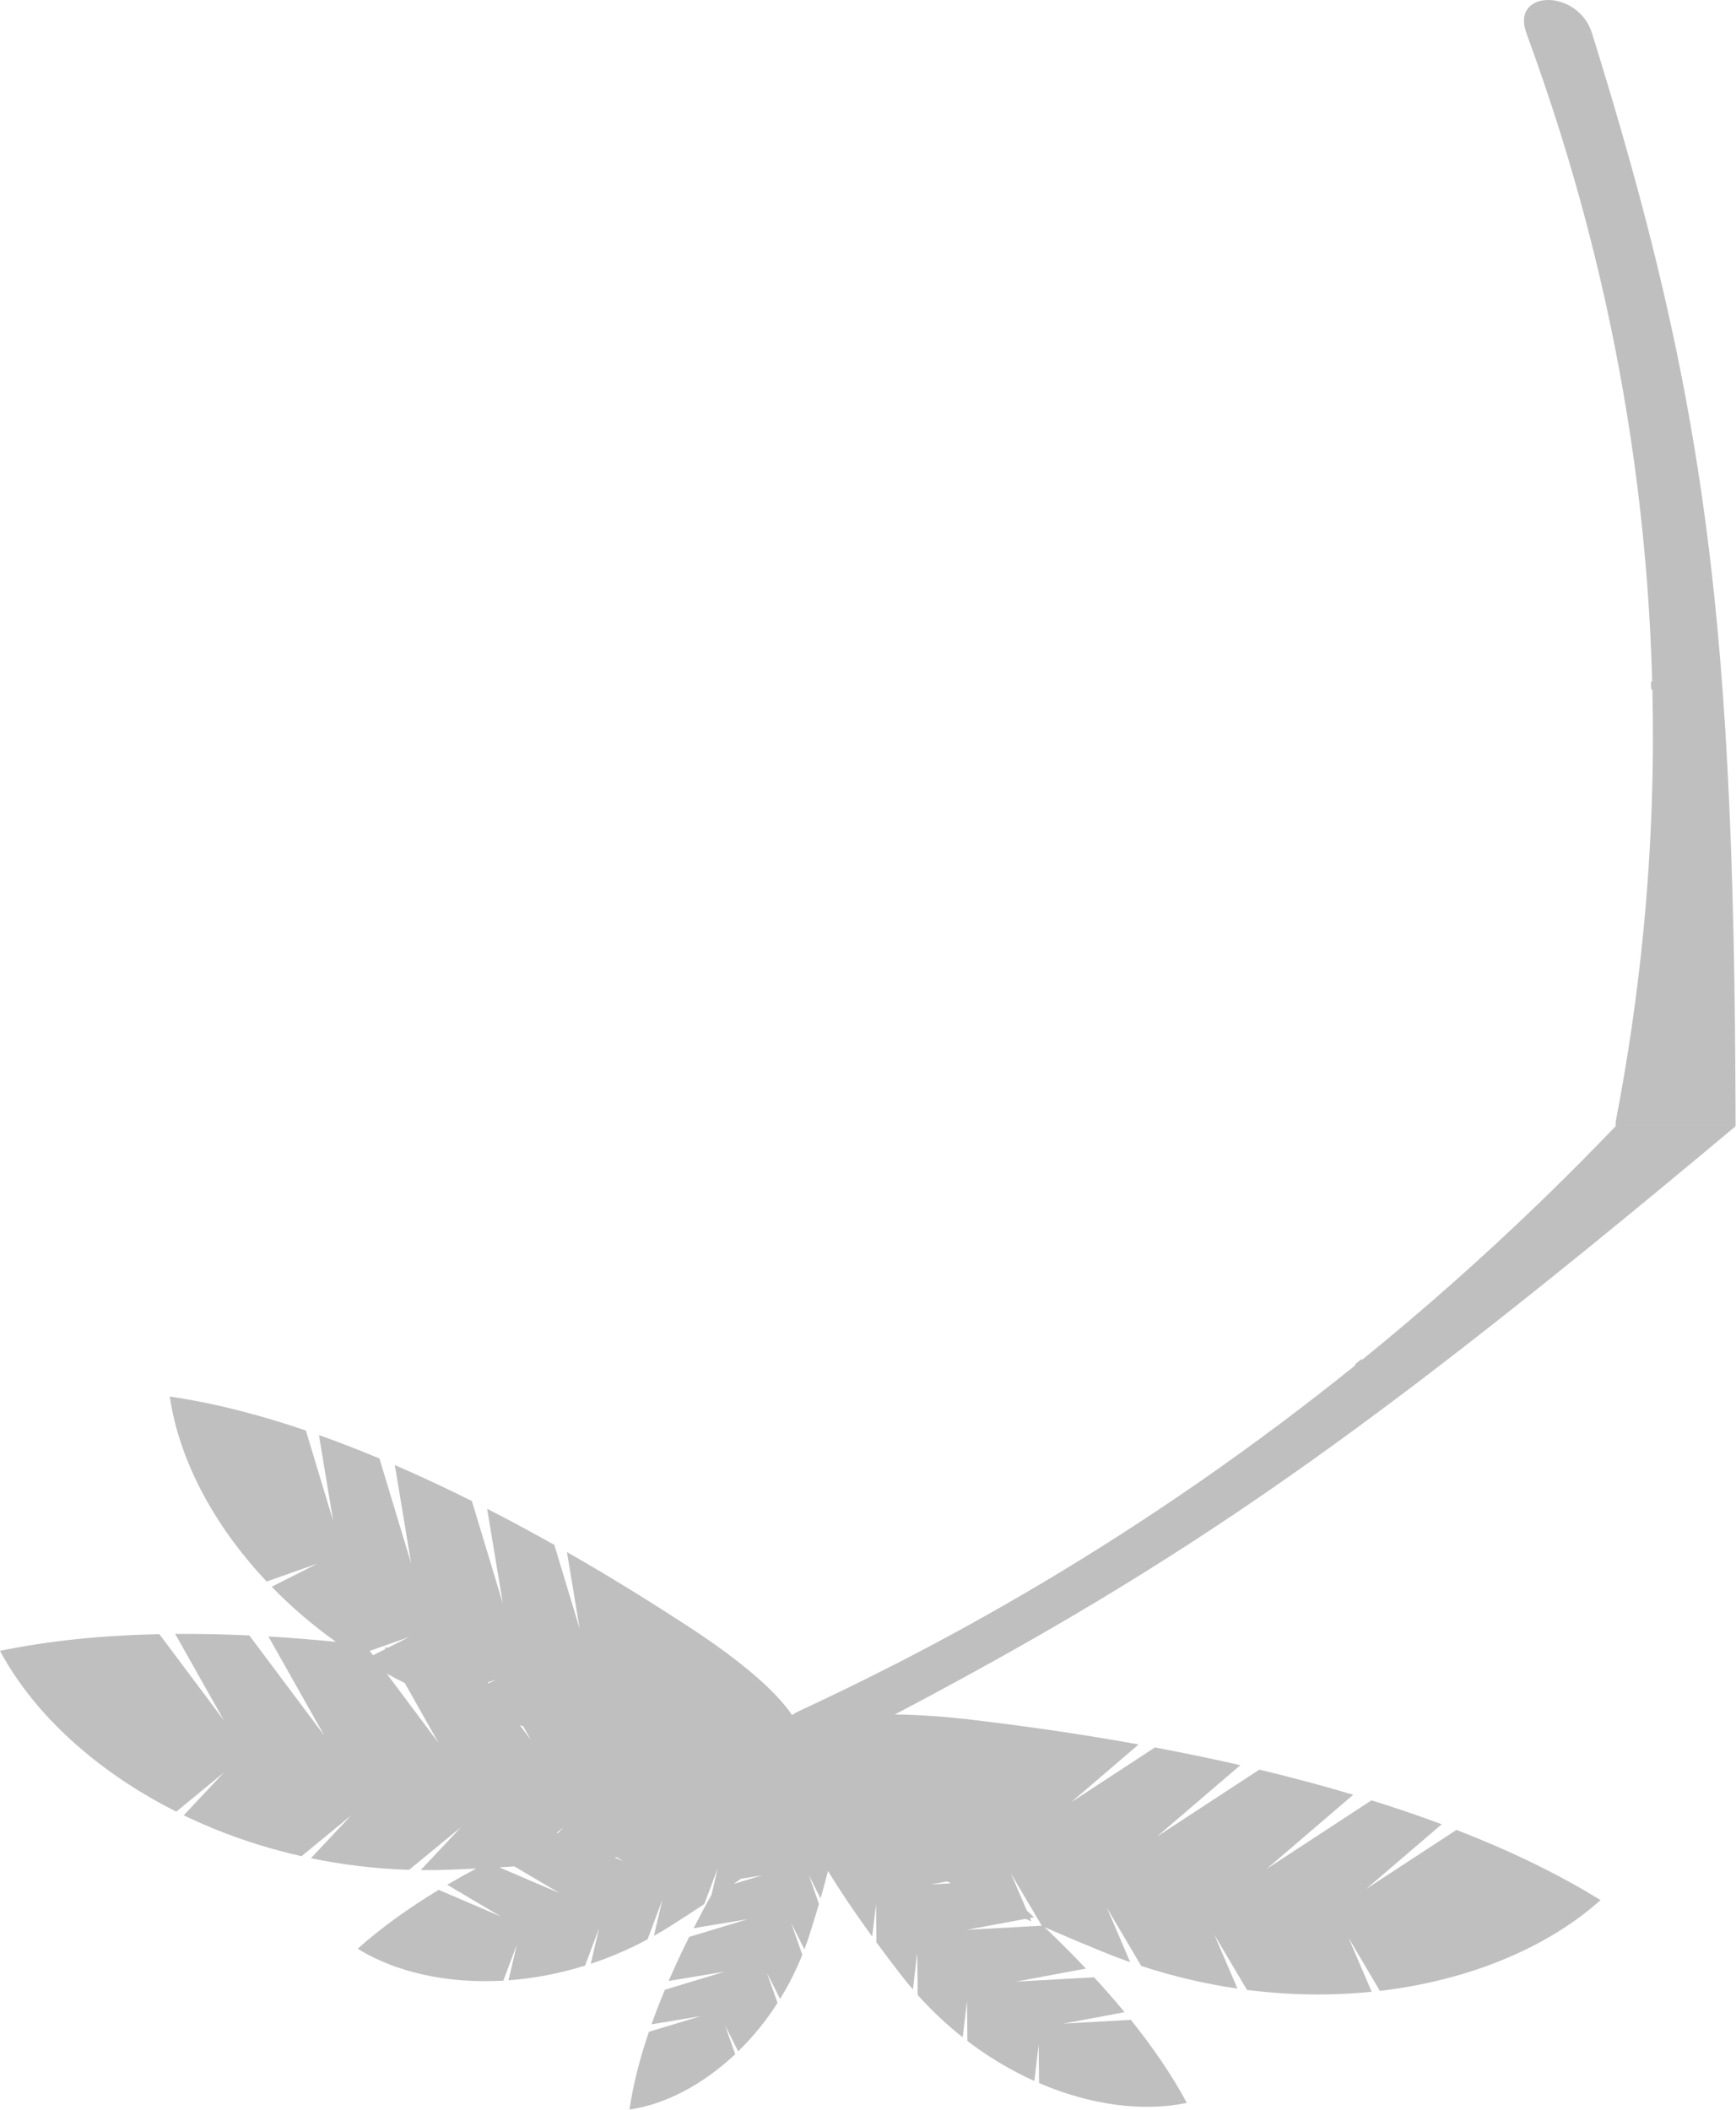 <svg width="100%" height="100%" viewBox="0 0 1203 1462" fill="none" xmlns="http://www.w3.org/2000/svg">
<path fill-rule="evenodd" clip-rule="evenodd" d="M1082.03 94.522C1073.4 66.786 1065.02 42.836 1057.76 22.987C1046.64 -7.396 1093.57 -7.928 1103.2 22.987C1110.83 47.468 1117.9 71.009 1124.46 93.879C1124.92 95.489 1125.38 97.096 1125.84 98.7C1136.51 136.16 1145.79 171.857 1153.84 206.989C1154.21 208.572 1154.57 210.154 1154.92 211.734C1164.15 252.496 1171.74 292.569 1177.92 333.831C1178.18 335.508 1178.43 337.187 1178.67 338.867L1178.67 338.882C1196.39 459.544 1202.33 590.983 1202.71 779.854C1202.71 779.903 1202.71 779.952 1202.71 780H1119.52C1119.5 778.612 1119.62 777.199 1119.89 775.776C1128.31 732.047 1134.39 689.541 1138.5 648.391C1138.67 646.743 1138.83 645.096 1138.99 643.452L1139 643.259C1144.59 585.265 1146.26 529.991 1145.07 477.817C1144.77 477.693 1144.46 477.567 1144.15 477.438C1144.13 475.608 1144.11 473.781 1144.08 471.959C1144.36 472.086 1144.65 472.211 1144.93 472.334C1143.67 425.518 1140.11 381.229 1134.99 339.745C1134.77 337.917 1134.54 336.095 1134.31 334.278L1134.28 334.08C1128.64 289.871 1121.26 248.9 1113.05 211.509C1113.03 211.428 1113.01 211.346 1112.99 211.264C1112.57 209.355 1112.15 207.455 1111.73 205.564C1102.95 166.398 1093.31 131.261 1083.9 100.56L1083.84 100.384C1083.24 98.411 1082.63 96.457 1082.03 94.522Z" fill="black" fill-opacity="0.25"/>
<path fill-rule="evenodd" clip-rule="evenodd" d="M1071.57 828.668C1087.64 813.037 1103.74 796.82 1119.83 780H1202.38L1202.67 780.338L1202.62 780.376L1202.56 780.432C1166.52 810.577 1133.05 838.244 1101.54 863.841C1100.15 864.966 1098.77 866.087 1097.39 867.204C1004.04 942.915 927.883 1000.41 853.186 1050.47C851.808 1051.4 850.431 1052.32 849.055 1053.23C814.586 1076.22 780.366 1097.67 744.846 1118.63C743.436 1119.46 742.024 1120.29 740.61 1121.12L740.372 1121.26C709.756 1139.24 678.132 1156.89 644.517 1174.89C643.054 1175.68 641.588 1176.46 640.118 1177.24L639.958 1177.33C633.426 1180.82 626.818 1184.32 620.127 1187.83C636.523 1188 655.456 1189.33 676.729 1191.89C704.771 1195.27 744.103 1200.5 789.051 1208.62L742.279 1248.67C758.517 1238.03 778.798 1224.76 800.328 1210.7C819.308 1214.26 839.169 1218.34 859.509 1222.99L801.72 1272.47C821.173 1259.72 846.428 1243.2 872.683 1226.07C894.101 1231.19 915.946 1236.96 937.761 1243.47L877.791 1294.82C897.656 1281.8 923.571 1264.85 950.423 1247.33C966.769 1252.43 983.048 1257.94 999.066 1263.92L946.682 1308.77C964.066 1297.38 986.083 1282.97 1009.31 1267.81C1044.8 1281.59 1078.79 1297.68 1109.12 1316.47C1072.57 1349.23 1018.33 1372.08 956.22 1379.36L934.498 1342.59C939.227 1353.6 944.676 1366.31 950.531 1379.98C922.916 1382.77 893.828 1382.5 864.109 1378.68L841.502 1340.41C846.228 1351.42 851.673 1364.12 857.524 1377.78C835.493 1374.57 813.151 1369.4 790.84 1362.07L767.046 1321.79C771.81 1332.89 777.302 1345.69 783.205 1359.48C776.762 1357.22 770.324 1354.78 763.9 1352.15C749.837 1346.4 736.51 1340.77 723.902 1335.26C733.505 1344.39 743.123 1353.96 752.515 1363.9L704.009 1372.95C718.829 1372.11 738.154 1371.03 758.162 1369.94C765.417 1377.81 772.504 1385.88 779.308 1394.12L736.937 1402.03C749.907 1401.29 766.325 1400.38 783.633 1399.43C798.538 1417.98 811.907 1437.31 822.454 1456.96C792.429 1463.27 755.933 1458.68 720.04 1443.22L719.774 1416.53C718.892 1423.97 717.871 1432.54 716.767 1441.78C700.947 1434.66 685.288 1425.42 670.395 1414.07L670.118 1386.29C669.237 1393.72 668.216 1402.29 667.113 1411.52C656.193 1402.9 645.716 1393.11 635.928 1382.18L635.637 1352.94C634.749 1360.43 633.719 1369.08 632.606 1378.39C629.824 1375.15 627.102 1371.82 624.446 1368.39C618.349 1360.52 612.649 1352.97 607.334 1345.74L607.07 1319.25C606.278 1325.94 605.372 1333.55 604.396 1341.72C592.068 1324.77 581.918 1309.64 573.791 1296.3C572.259 1302.29 570.541 1308.62 568.627 1315.28C565.657 1309.4 562.895 1303.93 560.47 1299.12L567.518 1319.1C565.501 1325.99 563.282 1333.23 560.852 1340.81C559.794 1344.12 558.66 1347.37 557.454 1350.56C554.071 1343.87 550.931 1337.65 548.213 1332.26L555.993 1354.32C551.628 1365.22 546.428 1375.44 540.578 1384.91C537.225 1378.28 534.112 1372.11 531.415 1366.76L538.807 1387.72C530.719 1400.33 521.474 1411.56 511.529 1421.24C508.174 1414.6 505.059 1408.43 502.36 1403.08L509.463 1423.22C486.713 1444.67 460.531 1458.1 436.233 1461.57C438.785 1443.92 443.546 1425.73 449.676 1407.7C462.947 1403.68 475.54 1399.88 485.491 1396.88L451.475 1402.53C454.335 1394.47 457.454 1386.47 460.755 1378.57C476.095 1373.91 490.917 1369.43 502.288 1366.01L463.346 1372.48C467.866 1362.03 472.676 1351.81 477.598 1341.96C492.598 1337.41 507.043 1333.04 518.178 1329.69L480.652 1335.92C484.772 1327.88 488.944 1320.11 493.065 1312.7C494.612 1306.1 496.06 1299.93 497.36 1294.41L488.054 1319.21C480.587 1324.18 472.648 1329.33 464.226 1334.64C460.557 1336.95 456.859 1339.16 453.138 1341.25C455.276 1332.12 457.266 1323.64 458.994 1316.3L448.72 1343.67C435.783 1350.6 422.593 1356.21 409.381 1360.58C411.499 1351.53 413.473 1343.12 415.187 1335.84L405.426 1361.85C387.548 1367.42 369.674 1370.75 352.374 1372.02C354.494 1362.97 356.468 1354.56 358.184 1347.27L348.805 1372.26C309.787 1374.52 273.923 1366.34 247.867 1350.15C264.499 1335.29 283.673 1321.69 304.024 1309.36C319.963 1316.17 335.078 1322.65 347.014 1327.78L309.904 1305.85C316.498 1301.98 323.201 1298.23 329.966 1294.61C324.159 1294.89 318.237 1295.15 312.199 1295.39C305.264 1295.66 298.379 1295.75 291.551 1295.67C301.813 1284.73 311.355 1274.58 319.625 1265.78L283.491 1295.49C260.02 1294.75 237.257 1291.96 215.456 1287.45C225.627 1276.61 235.085 1266.54 243.291 1257.81L208.959 1286.04C179.726 1279.47 152.299 1269.77 127.305 1257.71C137.483 1246.86 146.948 1236.78 155.159 1228.05L122.171 1255.18C66.299 1227.09 23.144 1187.07 0 1143.78C34.932 1136.5 72.374 1133.01 110.438 1132.2C127.076 1154.39 142.838 1175.45 155.277 1192.11L121.393 1132.04C138.489 1131.91 155.673 1132.29 172.776 1133.09C192.017 1158.74 210.571 1183.53 224.786 1202.56L185.994 1133.79C201.742 1134.73 217.384 1136 232.785 1137.53C216.38 1125.81 201.49 1112.96 188.255 1099.36C199.871 1093.49 210.668 1088.03 220.032 1083.31L184.791 1095.74C147.256 1055.93 123.749 1010.11 117.674 967.59C148.576 972.056 180.408 980.387 211.947 991.115C218.987 1014.34 225.642 1036.38 230.887 1053.79L221.002 994.263C235.099 999.268 249.114 1004.73 262.936 1010.5C271.082 1037.35 278.918 1063.29 284.911 1083.19L273.594 1015.04C291.875 1022.95 309.764 1031.36 327 1039.98C334.964 1066.23 342.6 1091.51 348.469 1110.99L337.564 1045.32C353.816 1053.64 369.419 1062.08 384.145 1070.37C390.67 1091.9 396.8 1112.21 401.699 1128.47L392.873 1075.32C427.568 1095.16 456.877 1113.77 477.571 1127.28C513.659 1150.84 537.796 1171.8 548.868 1188.27C550.406 1187.21 552.184 1186.19 554.217 1185.25C572.816 1176.6 595.068 1165.96 620.331 1153.03C622.18 1152.09 624.045 1151.13 625.926 1150.16L626.12 1150.06C654.013 1135.66 685.39 1118.57 719.43 1098.41C721.177 1097.37 722.931 1096.33 724.693 1095.28L724.915 1095.15C757.437 1075.74 792.312 1053.56 828.839 1028.32C830.392 1027.25 831.949 1026.17 833.508 1025.09C867.627 1001.36 903.151 974.961 939.517 945.657L939.327 945.592L939.15 945.532C939.041 945.495 938.932 945.458 938.822 945.422C940.323 944.192 941.825 942.957 943.328 941.718C943.57 941.81 943.81 941.902 944.047 941.996C984.513 909.181 1025.99 872.767 1067.7 832.418C1068.99 831.172 1070.28 829.922 1071.57 828.668ZM656.369 1303.52C657.232 1303.96 658.099 1304.4 658.973 1304.84C654.028 1305.12 649.366 1305.38 645.082 1305.62L656.369 1303.52ZM713.77 1328.88L714.78 1331.24C713.43 1330.64 712.089 1330.04 710.757 1329.44L669.817 1337.08C684.128 1336.27 702.639 1335.24 721.909 1334.19L700.513 1297.97C703.876 1305.8 707.602 1314.48 711.579 1323.77C713.236 1325.28 714.897 1326.81 716.56 1328.36L713.77 1328.88ZM513.318 1301.74L528.165 1299.27C522.356 1301.02 515.647 1303.05 508.427 1305.23C510.087 1304.06 511.717 1302.89 513.318 1301.74ZM427.339 1286.77L432.3 1289.7C430.25 1288.82 428.107 1287.9 425.881 1286.95C426.369 1286.89 426.855 1286.83 427.339 1286.77ZM386.565 1270.12L385.844 1269.81L390.294 1266.15L388.51 1268.05L386.565 1270.12ZM356.453 1293.13L387.903 1311.71C376.239 1306.7 361.54 1300.4 346.002 1293.76C349.531 1293.56 353.014 1293.35 356.453 1293.13ZM362.541 1196.02L367.909 1205.54C365.492 1202.3 362.95 1198.9 360.3 1195.36C360.692 1195.48 361.084 1195.59 361.476 1195.71C361.831 1195.81 362.186 1195.92 362.541 1196.02ZM338.548 1166.29L338.061 1165.64L343.97 1163.55C342.212 1164.44 340.403 1165.35 338.548 1166.29ZM267.17 1142.45L266.531 1141.31C267.301 1141.41 268.07 1141.51 268.838 1141.6C274.052 1138.97 278.994 1136.48 283.59 1134.16L256.189 1143.82L258.456 1146.85C261.429 1145.34 264.338 1143.88 267.17 1142.45ZM280.498 1166.07L303.912 1207.58C293.723 1193.94 281.306 1177.34 268.004 1159.58C272.098 1161.82 276.264 1163.98 280.498 1166.07Z" fill="black" fill-opacity="0.25"/>
</svg>
